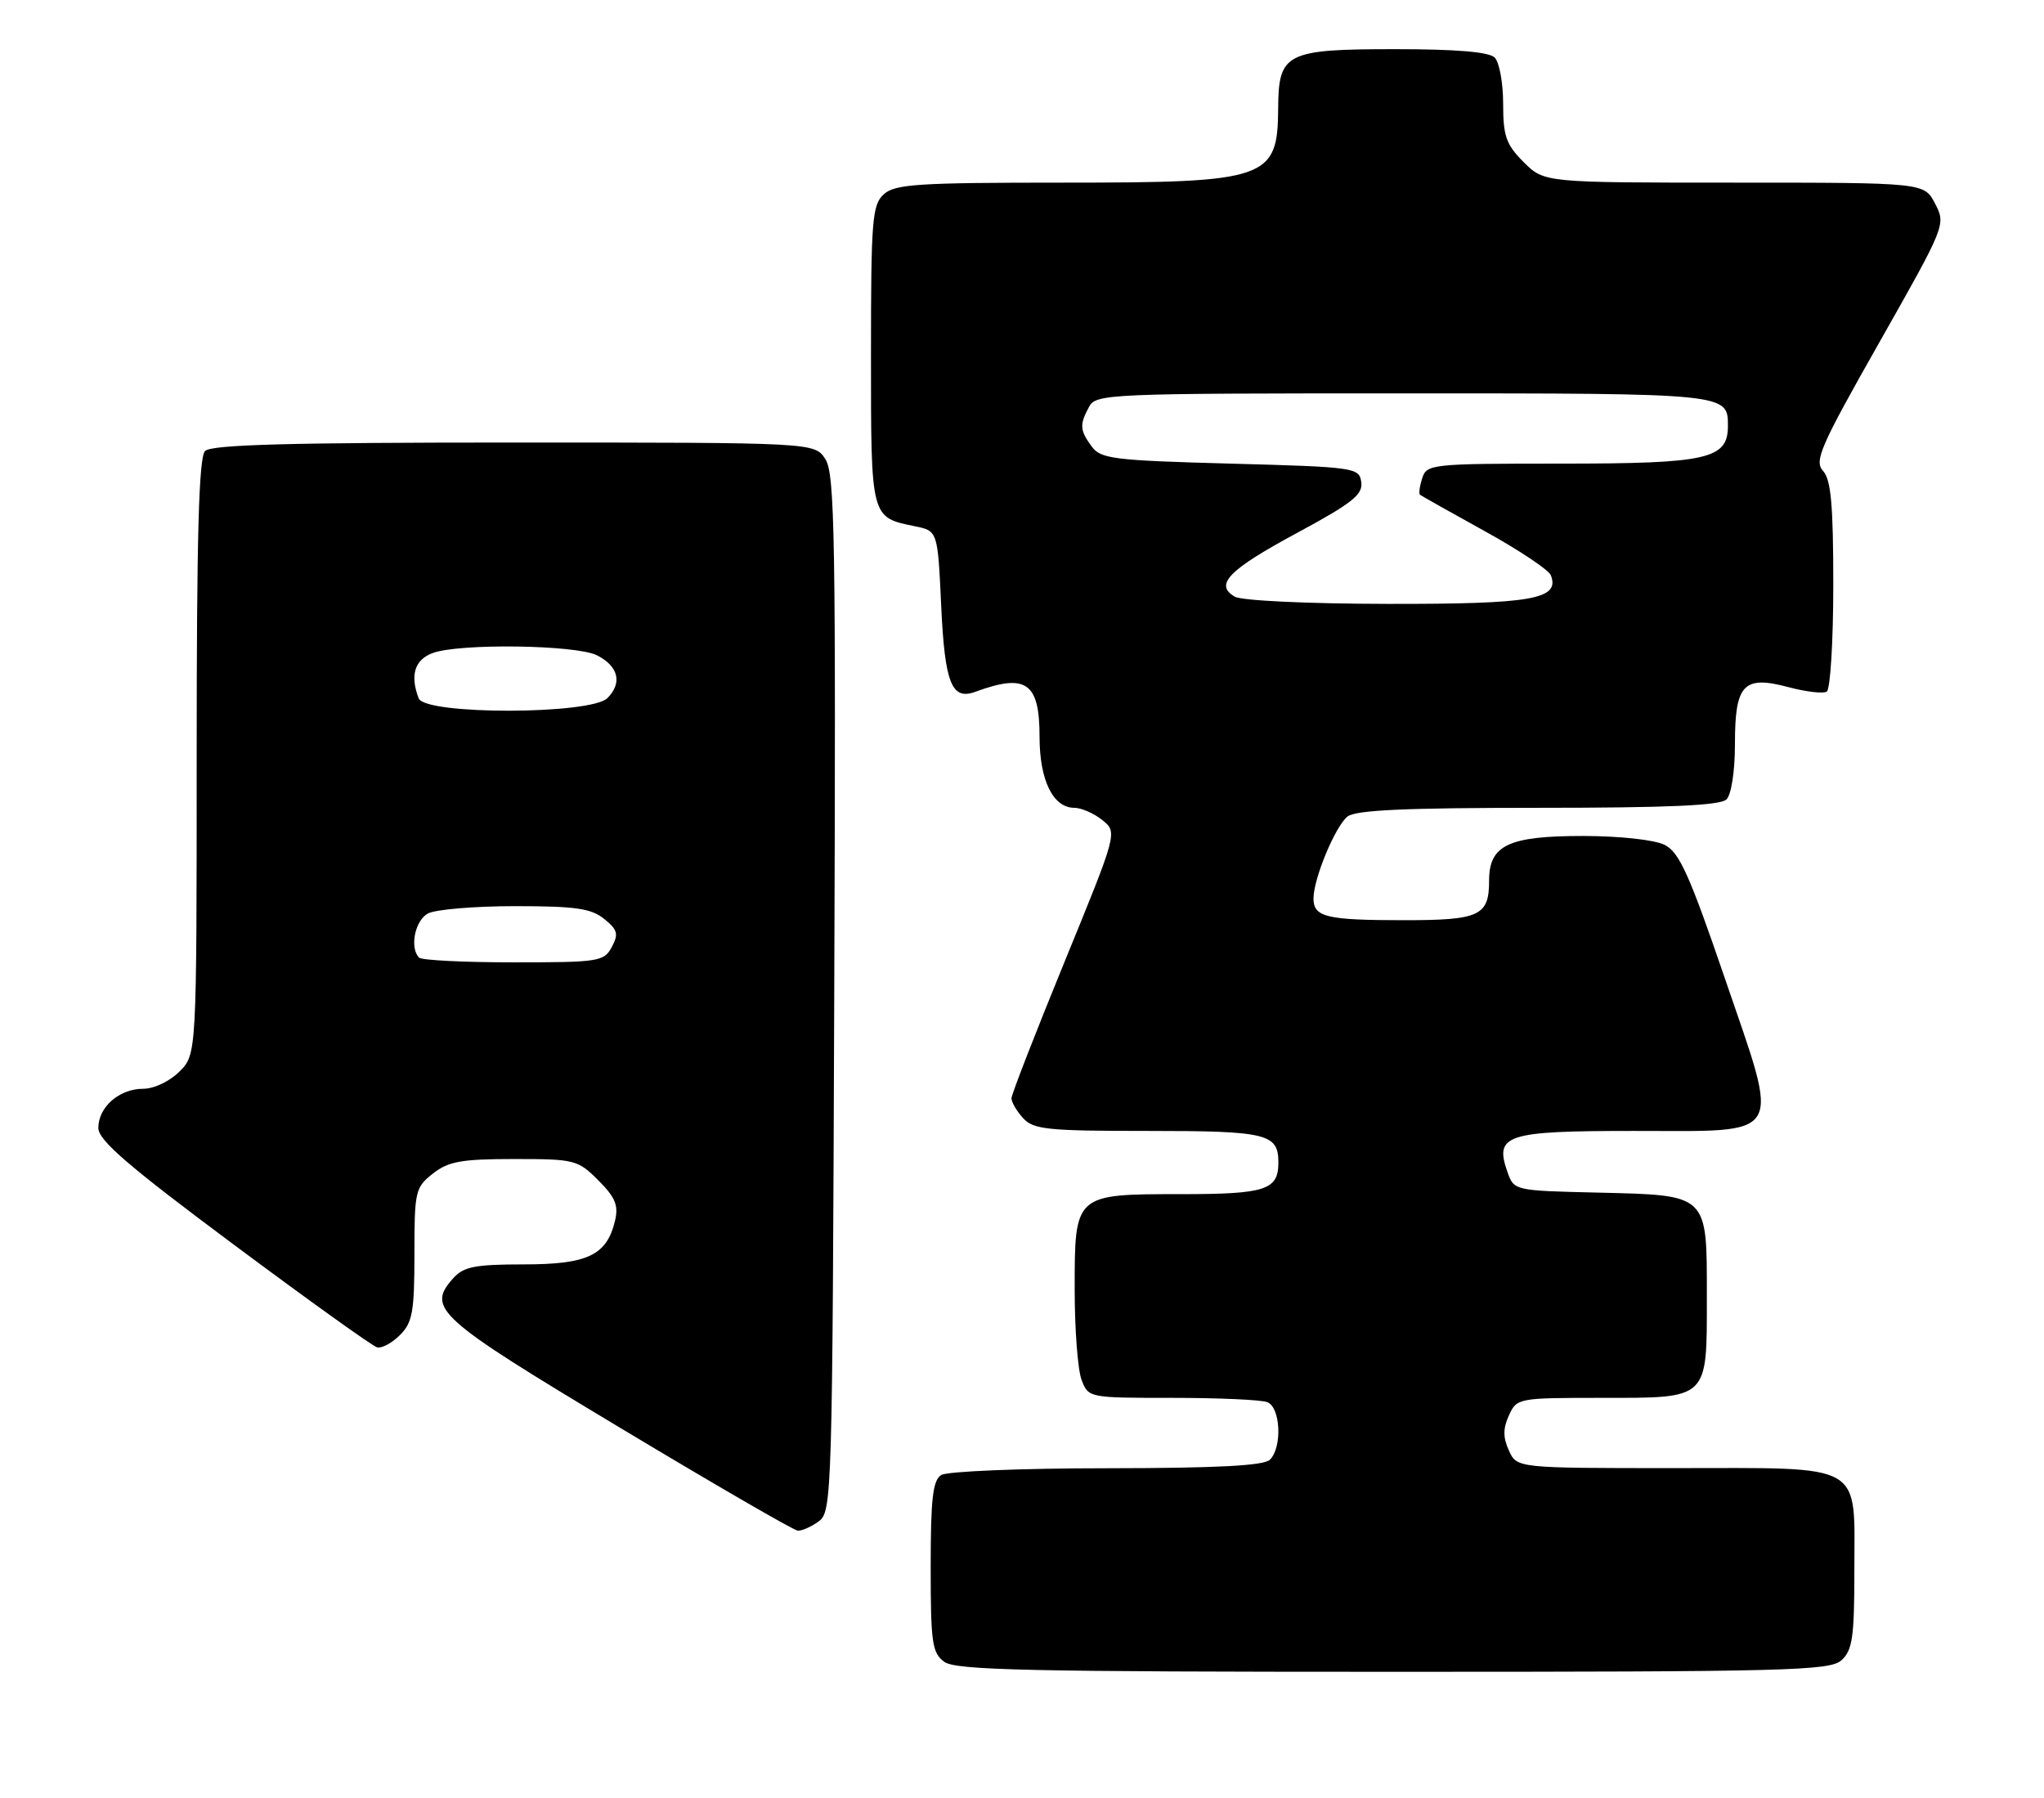 <?xml version="1.0" encoding="UTF-8" standalone="no"?>
<!DOCTYPE svg PUBLIC "-//W3C//DTD SVG 1.1//EN" "http://www.w3.org/Graphics/SVG/1.1/DTD/svg11.dtd" >
<svg xmlns="http://www.w3.org/2000/svg" xmlns:xlink="http://www.w3.org/1999/xlink" version="1.1" viewBox="0 0 291 256">
 <g >
 <path fill="currentColor"
d=" M 262.17 236.35 C 263.73 234.93 264.00 233.08 264.00 223.67 C 264.00 207.99 265.77 209.00 238.32 209.00 C 215.96 209.00 215.96 209.00 214.82 206.50 C 213.97 204.63 213.97 203.37 214.82 201.50 C 215.94 199.04 216.13 199.00 227.91 199.00 C 243.38 199.00 243.00 199.36 243.00 184.58 C 243.00 169.89 243.29 170.16 227.48 169.78 C 215.54 169.50 215.54 169.50 214.60 166.81 C 212.75 161.53 214.39 161.00 232.57 161.00 C 254.36 161.00 253.49 162.45 245.57 139.29 C 240.51 124.49 239.08 121.33 237.00 120.28 C 235.56 119.56 230.68 119.02 225.47 119.01 C 214.76 119.00 212.00 120.30 212.00 125.36 C 212.00 130.38 210.68 131.00 199.88 131.00 C 188.85 131.00 187.00 130.56 187.00 127.91 C 187.00 125.09 190.08 117.67 191.83 116.25 C 192.98 115.32 200.00 115.00 218.99 115.00 C 237.58 115.00 244.93 114.67 245.80 113.80 C 246.49 113.11 247.00 109.78 247.00 105.92 C 247.00 97.39 248.21 96.11 254.65 97.83 C 257.12 98.49 259.56 98.77 260.07 98.46 C 260.58 98.14 261.00 91.31 261.00 83.27 C 261.00 71.89 260.68 68.30 259.55 67.05 C 258.25 65.62 259.14 63.59 267.57 48.72 C 276.99 32.09 277.04 31.97 275.50 29.00 C 273.95 26.00 273.95 26.00 246.90 26.00 C 219.85 26.00 219.85 26.00 216.92 23.08 C 214.42 20.57 214.00 19.39 214.00 14.78 C 214.00 11.82 213.46 8.86 212.80 8.20 C 211.99 7.39 207.38 7.00 198.63 7.00 C 183.07 7.00 182.02 7.53 181.97 15.40 C 181.91 25.51 180.49 26.00 151.39 26.00 C 130.71 26.00 127.42 26.21 125.83 27.65 C 124.17 29.16 124.00 31.24 124.00 50.53 C 124.00 73.85 123.94 73.63 130.26 74.92 C 133.50 75.58 133.50 75.58 134.00 86.33 C 134.51 97.27 135.49 99.72 138.84 98.49 C 146.10 95.82 148.00 97.15 148.00 104.90 C 148.00 111.08 149.92 115.00 152.95 115.00 C 153.95 115.00 155.75 115.79 156.94 116.75 C 159.10 118.50 159.10 118.50 151.55 136.94 C 147.40 147.08 144.00 155.82 144.00 156.36 C 144.00 156.90 144.74 158.17 145.65 159.17 C 147.13 160.80 149.08 161.00 163.45 161.00 C 180.40 161.00 182.00 161.39 182.00 165.50 C 182.00 169.41 180.18 170.00 168.13 170.00 C 152.95 170.00 153.00 169.96 153.00 183.59 C 153.00 189.24 153.44 195.02 153.98 196.43 C 154.95 198.99 154.99 199.00 166.89 199.00 C 173.46 199.00 179.55 199.27 180.42 199.61 C 182.31 200.33 182.58 206.02 180.80 207.80 C 179.94 208.66 173.35 209.00 157.55 209.02 C 145.40 209.02 134.83 209.46 134.00 209.98 C 132.80 210.74 132.50 213.36 132.50 223.04 C 132.50 233.88 132.70 235.31 134.44 236.58 C 136.07 237.77 146.41 238.00 198.36 238.00 C 254.63 238.00 260.51 237.85 262.17 236.35 Z  M 116.56 216.58 C 118.45 215.20 118.51 213.10 118.77 141.43 C 119.01 76.39 118.86 67.43 117.50 65.35 C 115.95 63.00 115.95 63.00 73.18 63.00 C 41.24 63.00 30.10 63.30 29.20 64.20 C 28.30 65.10 28.00 76.14 28.00 107.75 C 28.00 150.09 28.00 150.09 25.55 152.55 C 24.14 153.95 21.93 155.00 20.37 155.00 C 16.98 155.00 14.00 157.60 14.00 160.57 C 14.00 162.33 18.17 165.93 33.25 177.16 C 43.84 185.05 53.03 191.64 53.69 191.81 C 54.34 191.98 55.80 191.20 56.94 190.06 C 58.73 188.27 59.00 186.76 59.00 178.57 C 59.00 169.58 59.12 169.05 61.63 167.07 C 63.85 165.33 65.68 165.00 73.21 165.00 C 81.83 165.00 82.26 165.11 85.18 168.03 C 87.60 170.45 88.08 171.59 87.56 173.78 C 86.39 178.70 83.68 180.00 74.54 180.00 C 67.70 180.00 66.02 180.32 64.57 181.92 C 60.67 186.24 62.12 187.55 88.00 203.09 C 101.47 211.19 112.98 217.85 113.56 217.90 C 114.14 217.96 115.49 217.36 116.56 216.58 Z  M 175.79 84.94 C 172.85 83.23 174.91 81.12 184.67 75.86 C 192.51 71.63 194.06 70.41 193.80 68.63 C 193.51 66.57 192.94 66.48 175.17 66.00 C 158.50 65.55 156.71 65.32 155.42 63.56 C 153.73 61.24 153.67 60.48 155.04 57.93 C 156.03 56.07 157.59 56.00 199.84 56.00 C 246.11 56.00 246.00 55.99 246.00 60.64 C 246.00 65.35 243.12 66.00 222.34 66.00 C 203.78 66.00 203.11 66.07 202.48 68.08 C 202.11 69.22 201.97 70.28 202.16 70.43 C 202.35 70.59 206.49 72.91 211.37 75.61 C 216.25 78.30 220.49 81.13 220.79 81.89 C 222.11 85.31 218.20 86.00 197.56 85.97 C 186.11 85.95 176.77 85.51 175.79 84.94 Z  M 59.67 136.33 C 58.29 134.95 59.07 131.03 60.93 130.04 C 62.00 129.47 67.57 129.00 73.32 129.00 C 81.94 129.00 84.17 129.32 86.02 130.82 C 87.93 132.36 88.09 132.96 87.10 134.82 C 85.99 136.89 85.26 137.00 73.13 137.00 C 66.09 137.00 60.03 136.70 59.67 136.33 Z  M 59.61 99.42 C 58.35 96.15 59.02 93.94 61.57 92.98 C 65.29 91.56 82.02 91.79 84.99 93.29 C 88.05 94.84 88.63 97.22 86.48 99.38 C 84.11 101.75 60.52 101.79 59.61 99.42 Z "/>
</g>
</svg>